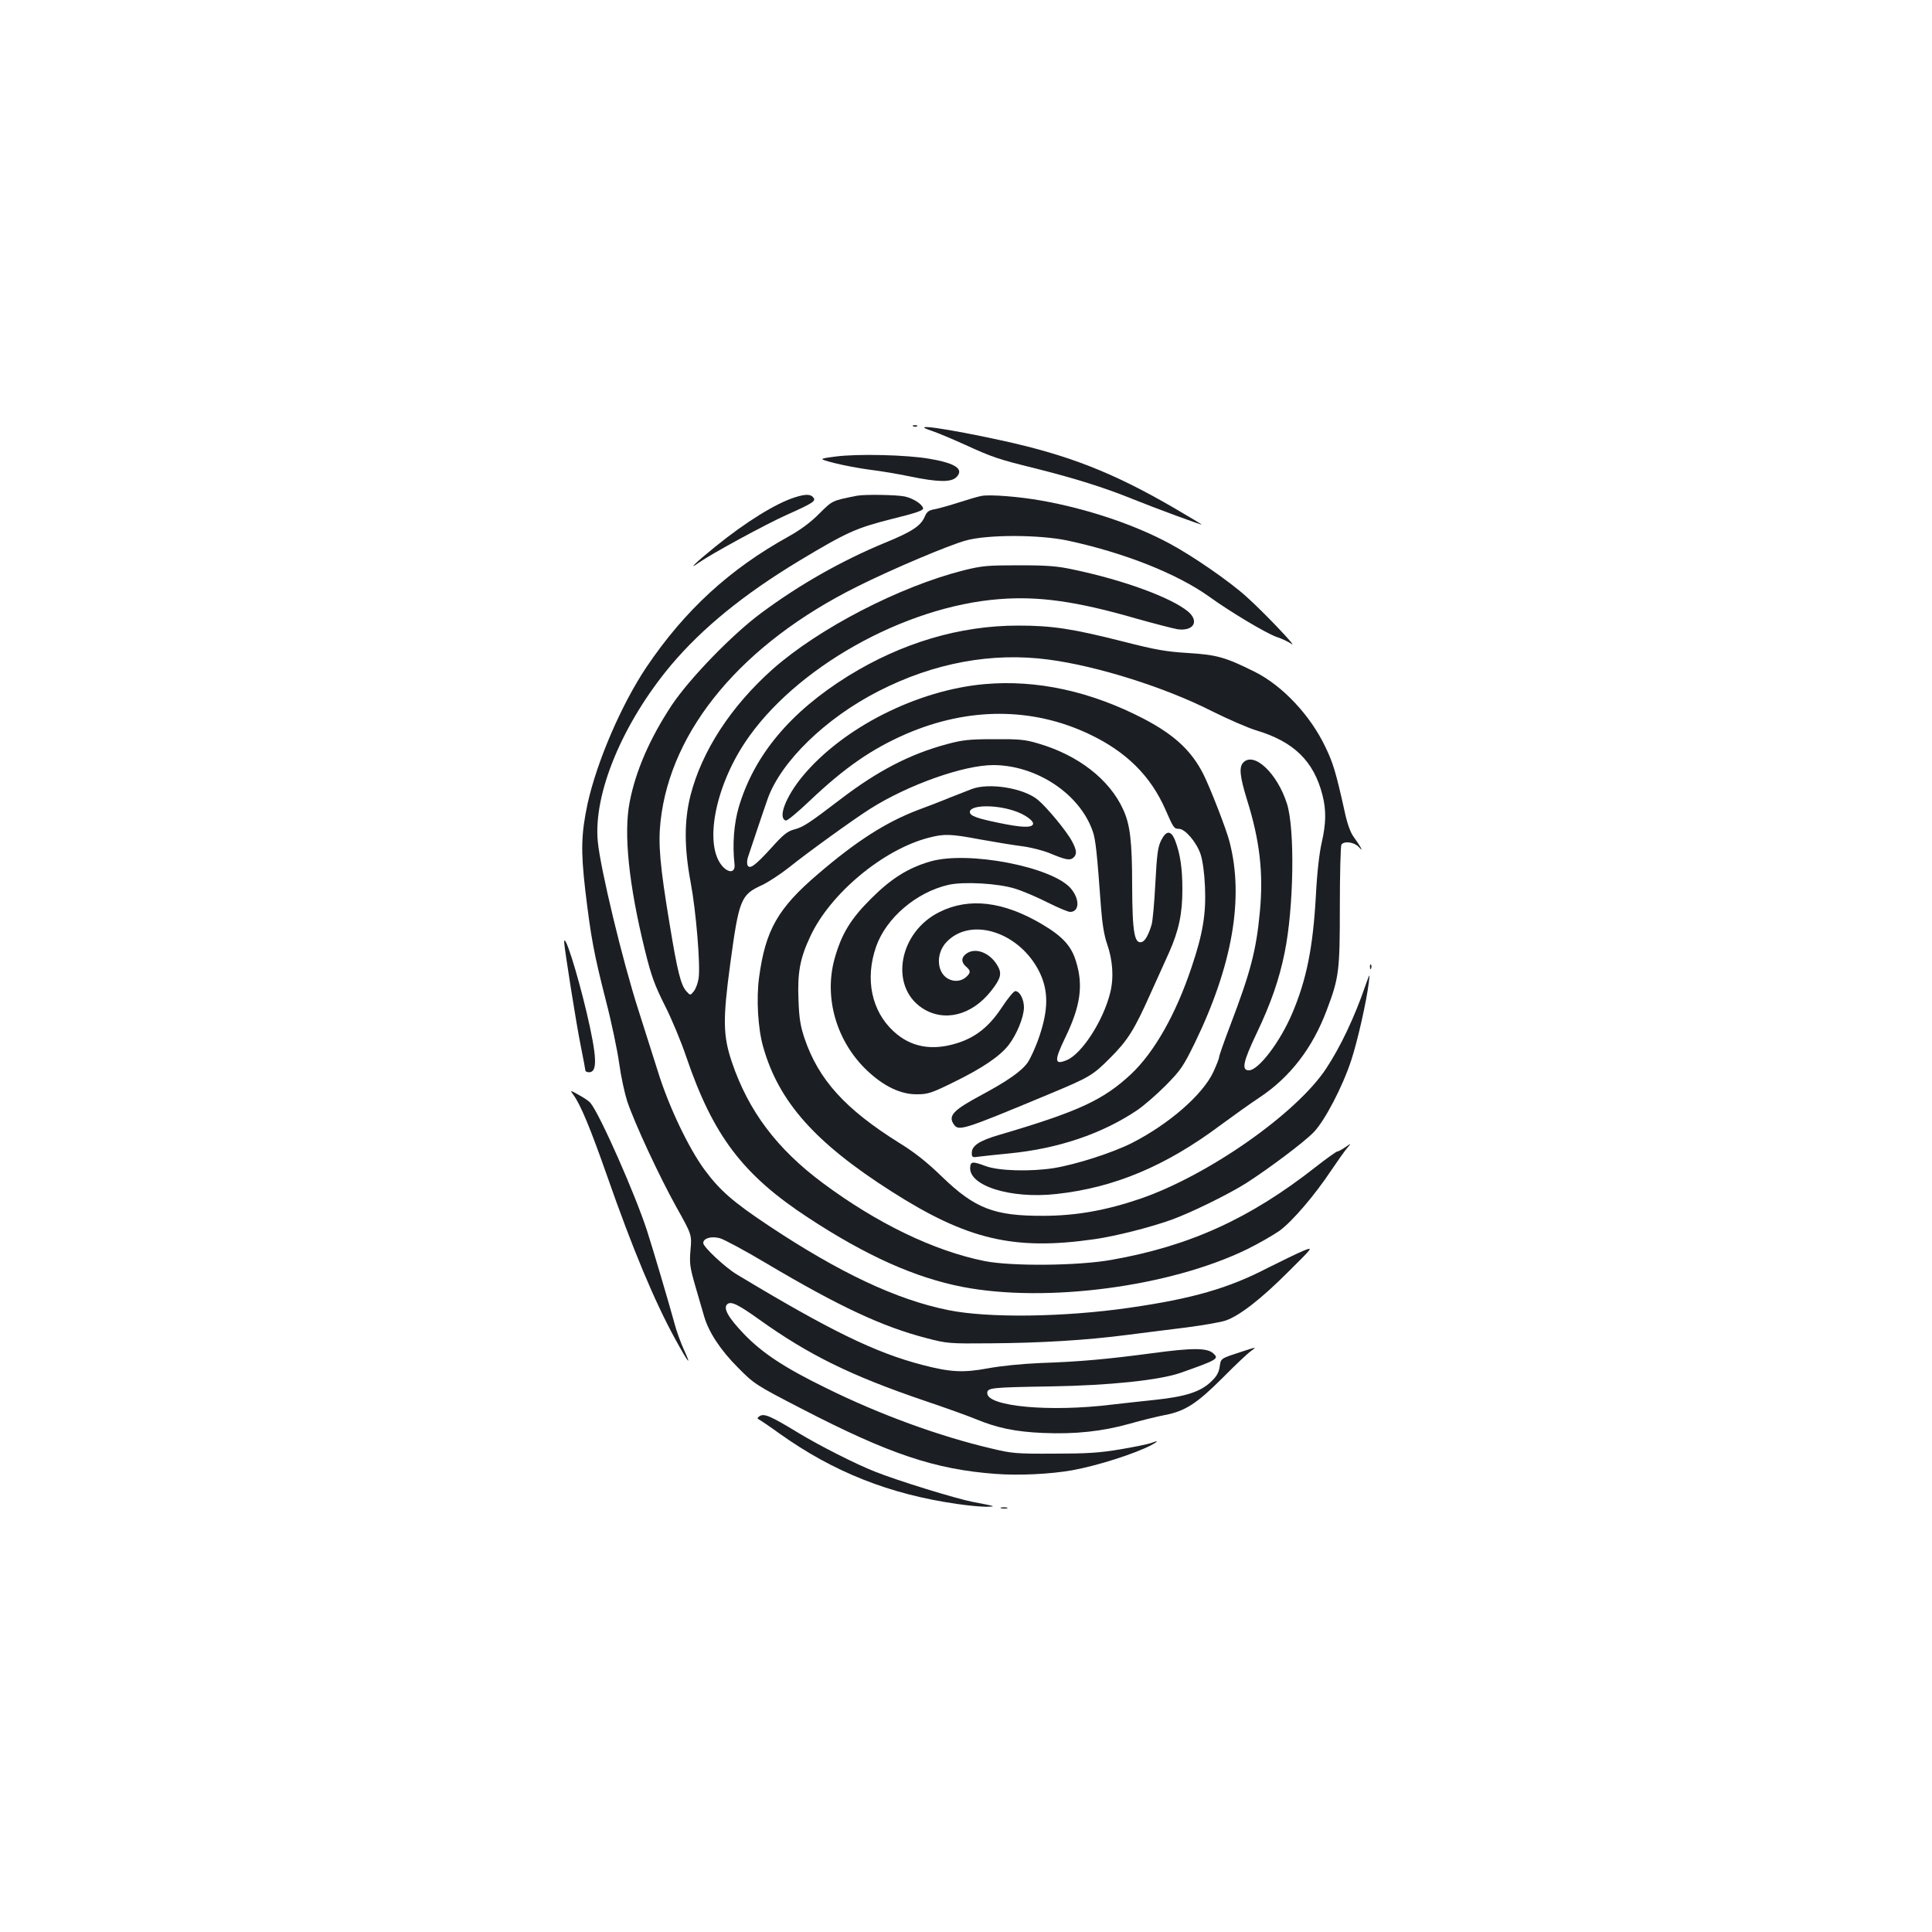 <?xml version="1.0" standalone="no"?>
<!DOCTYPE svg PUBLIC "-//W3C//DTD SVG 20010904//EN"
 "http://www.w3.org/TR/2001/REC-SVG-20010904/DTD/svg10.dtd">
<svg version="1.0" xmlns="http://www.w3.org/2000/svg"
 width="1000pt" height="1000pt" viewBox="0 0 1000 1000"
 preserveAspectRatio="xMidYMid meet">
<g transform="translate(0,1000) scale(0.1,-0.1)"
fill="#1b1f23" stroke="none">
<path d="M4728 7793 c7 -3 16 -2 19 1 4 3 -2 6 -13 5 -11 0 -14 -3 -6 -6z"/>
<path d="M4820 7771 c30 -10 109 -43 175 -73 140 -64 171 -75 362 -122 204
-51 360 -100 503 -158 121 -49 360 -137 360 -133 0 1 -66 41 -147 88 -310 180
-541 271 -883 346 -293 64 -492 92 -370 52z"/>
<path d="M4325 7637 c-90 -12 -90 -12 -5 -34 47 -12 128 -27 180 -34 52 -6
147 -22 210 -35 144 -30 213 -31 240 -4 41 41 -2 72 -137 95 -117 21 -375 27
-488 12z"/>
<path d="M4115 7426 c-99 -31 -254 -127 -412 -255 -98 -79 -149 -128 -87 -84
67 47 348 200 458 249 138 62 151 71 135 90 -14 17 -41 17 -94 0z"/>
<path d="M4435 7434 c-130 -26 -125 -24 -194 -92 -43 -44 -97 -84 -156 -117
-308 -170 -540 -383 -739 -678 -130 -194 -257 -490 -305 -708 -33 -156 -35
-243 -12 -444 30 -251 45 -330 106 -570 30 -115 61 -264 70 -330 9 -66 28
-153 41 -194 39 -116 167 -391 255 -549 80 -143 80 -143 73 -222 -6 -70 -3
-89 25 -187 17 -59 38 -130 46 -158 24 -81 84 -173 175 -264 83 -84 90 -89
330 -213 452 -234 690 -314 1005 -337 119 -9 283 -1 395 19 128 23 323 85 409
130 39 21 38 26 -4 10 -14 -5 -86 -20 -158 -32 -106 -18 -174 -22 -342 -22
-195 -1 -218 1 -325 27 -269 63 -578 176 -855 313 -217 106 -330 181 -426 281
-80 84 -108 133 -84 153 19 16 56 -2 165 -80 256 -183 473 -290 855 -420 110
-37 229 -80 265 -95 111 -46 206 -66 350 -72 166 -7 305 8 448 48 59 17 141
37 182 45 105 20 166 60 300 194 63 64 129 126 145 137 30 22 30 22 -35 1
-126 -41 -120 -37 -127 -82 -4 -29 -16 -51 -43 -76 -55 -54 -133 -79 -295 -96
-77 -8 -175 -19 -218 -24 -323 -40 -647 -10 -647 59 0 28 18 30 330 35 302 5
560 32 670 70 192 68 201 73 170 101 -32 29 -108 29 -315 1 -234 -31 -373 -44
-580 -51 -95 -4 -204 -15 -269 -27 -129 -24 -195 -21 -341 17 -246 64 -479
178 -962 469 -61 37 -173 142 -173 162 0 25 42 37 86 25 22 -6 132 -65 244
-132 373 -221 597 -326 825 -385 107 -28 117 -29 335 -27 258 2 492 16 700 43
80 10 219 28 310 39 91 12 184 28 207 37 72 26 183 113 320 250 132 131 132
131 79 110 -29 -12 -111 -52 -183 -88 -206 -107 -392 -160 -718 -207 -339 -49
-731 -54 -937 -12 -268 54 -562 193 -928 436 -185 123 -254 183 -333 290 -82
111 -186 328 -242 510 -26 83 -71 224 -100 315 -82 254 -198 735 -211 876 -23
248 129 612 379 911 162 192 375 366 663 540 248 149 295 170 481 217 122 30
163 44 161 55 -4 21 -50 51 -94 61 -38 9 -209 12 -249 4z"/>
<path d="M5080 7433 c-14 -2 -65 -17 -115 -33 -49 -16 -107 -32 -128 -36 -30
-5 -40 -13 -51 -39 -20 -47 -67 -78 -207 -135 -220 -91 -440 -215 -639 -363
-149 -110 -371 -339 -463 -477 -113 -171 -187 -340 -218 -502 -32 -163 -4
-431 80 -770 32 -130 50 -178 101 -280 35 -68 85 -188 112 -268 139 -408 292
-611 633 -834 299 -196 551 -309 797 -357 435 -84 1075 1 1473 195 61 30 135
73 167 95 66 48 182 183 269 314 34 50 71 103 83 116 21 25 21 25 -11 3 -17
-12 -36 -22 -41 -22 -5 0 -57 -37 -113 -81 -340 -267 -653 -409 -1056 -480
-173 -31 -519 -34 -658 -6 -262 53 -556 195 -838 405 -236 176 -383 371 -469
625 -46 137 -47 220 -9 503 46 340 55 363 166 413 33 16 96 57 140 92 93 75
334 249 418 302 197 125 485 227 639 227 223 -1 445 -148 513 -340 16 -43 23
-113 44 -400 6 -81 17 -146 31 -185 30 -86 36 -176 16 -255 -36 -144 -146
-314 -224 -347 -65 -27 -67 -5 -7 119 78 162 93 269 54 393 -24 79 -69 128
-175 191 -199 118 -377 140 -530 64 -211 -103 -262 -383 -92 -497 113 -75 257
-40 358 88 51 65 57 90 33 131 -39 67 -114 96 -161 62 -27 -19 -28 -44 -2 -67
24 -20 25 -31 4 -51 -22 -22 -55 -29 -86 -17 -69 26 -79 133 -18 196 129 134
384 47 483 -162 44 -95 43 -189 -3 -326 -18 -54 -46 -115 -61 -137 -32 -45
-106 -96 -234 -165 -152 -81 -179 -110 -148 -155 25 -36 47 -29 484 153 221
92 234 100 325 191 91 91 125 145 208 331 33 72 76 169 98 217 49 111 68 197
68 324 0 109 -11 184 -37 252 -21 55 -46 56 -73 2 -17 -34 -22 -71 -30 -223
-5 -100 -14 -195 -19 -212 -15 -51 -33 -84 -49 -90 -40 -15 -51 46 -52 290 0
231 -11 318 -46 394 -71 157 -234 283 -441 343 -66 20 -100 23 -228 22 -128 0
-164 -4 -245 -26 -189 -51 -356 -137 -547 -283 -168 -128 -194 -145 -241 -158
-36 -9 -58 -27 -119 -95 -83 -91 -111 -112 -123 -92 -4 7 -4 24 0 39 16 48 82
246 103 305 68 193 300 419 575 559 285 146 587 202 879 163 252 -33 601 -143
844 -266 86 -43 190 -88 230 -100 195 -58 299 -159 344 -335 20 -79 19 -146
-4 -247 -12 -51 -24 -155 -30 -273 -15 -269 -48 -434 -122 -609 -63 -149 -175
-296 -225 -296 -39 0 -30 44 40 191 74 155 117 279 145 417 48 233 54 643 12
773 -50 156 -169 269 -225 213 -24 -24 -19 -71 18 -192 67 -213 86 -381 67
-582 -19 -201 -48 -311 -155 -592 -31 -81 -56 -153 -56 -160 0 -7 -14 -42 -30
-77 -56 -119 -232 -271 -423 -368 -100 -50 -286 -110 -402 -129 -121 -19 -287
-15 -355 11 -64 24 -75 23 -78 -3 -14 -98 207 -169 447 -142 299 33 564 144
848 356 65 48 156 113 203 144 158 105 274 256 347 451 64 169 68 202 68 539
0 168 4 311 8 318 13 20 64 14 88 -10 19 -20 20 -20 11 -3 -6 11 -22 35 -36
54 -16 22 -33 68 -46 130 -45 203 -60 252 -99 333 -78 165 -222 318 -365 390
-152 76 -198 89 -346 98 -113 7 -167 16 -335 59 -264 67 -369 83 -545 83 -302
0 -602 -89 -880 -261 -299 -186 -486 -409 -566 -678 -25 -85 -34 -194 -22
-298 4 -43 -31 -46 -65 -6 -92 110 -37 403 119 638 255 384 822 704 1317 742
203 16 398 -11 706 -100 96 -27 193 -52 216 -56 83 -11 114 41 54 92 -86 71
-328 161 -589 216 -86 19 -138 23 -285 23 -163 0 -190 -2 -287 -26 -332 -84
-749 -300 -988 -511 -217 -193 -367 -424 -426 -654 -33 -130 -33 -271 1 -451
28 -150 51 -429 41 -496 -4 -25 -15 -55 -25 -67 -18 -22 -18 -22 -38 0 -29 31
-47 104 -87 348 -50 301 -60 414 -47 532 52 476 424 920 1020 1216 180 90 469
212 559 237 112 32 383 31 528 0 294 -63 567 -172 731 -289 112 -81 297 -191
351 -210 26 -8 61 -25 77 -36 37 -26 -147 168 -234 245 -87 79 -280 212 -398
275 -182 98 -426 180 -663 222 -111 20 -268 33 -310 24z"/>
<path d="M5096 6459 c-350 -31 -734 -226 -942 -477 -88 -107 -129 -216 -87
-229 7 -3 63 44 125 103 180 171 322 269 500 346 321 138 651 138 946 -2 192
-91 318 -216 395 -392 41 -94 44 -98 69 -98 32 0 91 -69 112 -131 11 -33 20
-98 23 -169 6 -140 -11 -243 -69 -415 -82 -246 -194 -442 -314 -555 -145 -135
-274 -194 -685 -315 -99 -29 -139 -55 -139 -92 0 -24 2 -25 43 -19 23 3 92 10
152 16 253 25 478 101 660 223 33 22 99 79 147 127 79 80 92 99 152 221 195
402 256 751 180 1042 -16 64 -101 282 -136 351 -61 120 -149 202 -305 284
-276 144 -557 205 -827 181z"/>
<path d="M5030 5916 c-19 -7 -69 -27 -110 -43 -41 -17 -118 -47 -170 -66 -165
-63 -318 -161 -515 -330 -209 -178 -273 -291 -306 -536 -15 -110 -6 -265 21
-359 80 -284 268 -496 663 -748 393 -251 635 -308 1052 -248 111 16 284 60
397 100 101 36 298 133 388 190 117 75 300 212 350 264 57 59 149 235 194 372
33 101 79 304 91 403 6 50 6 50 -19 -20 -55 -160 -128 -314 -202 -426 -154
-233 -611 -553 -963 -674 -176 -60 -333 -88 -501 -88 -253 -1 -353 37 -524
202 -77 75 -144 128 -221 175 -280 175 -418 327 -491 542 -21 63 -28 104 -31
199 -6 140 8 216 61 328 103 222 377 450 613 511 81 21 113 20 267 -9 72 -13
169 -29 216 -35 47 -6 112 -23 145 -37 80 -33 102 -38 120 -23 20 17 19 38 -6
85 -28 53 -130 176 -177 215 -73 61 -252 90 -342 56z m217 -112 c60 -19 109
-56 99 -72 -10 -17 -60 -15 -172 8 -117 24 -154 37 -154 57 0 36 126 40 227 7z"/>
<path d="M4815 5541 c-114 -33 -202 -88 -305 -191 -108 -107 -155 -185 -191
-315 -55 -202 12 -428 170 -577 87 -82 174 -123 258 -122 56 0 76 7 190 63
147 72 237 133 283 191 42 54 79 144 80 195 0 43 -22 85 -45 85 -8 0 -39 -38
-70 -85 -66 -100 -136 -155 -233 -185 -129 -40 -238 -20 -326 61 -115 105
-150 272 -91 440 52 148 208 281 374 319 78 18 258 8 346 -20 39 -12 114 -44
167 -71 54 -27 106 -49 117 -49 48 0 51 65 4 121 -95 112 -532 197 -728 140z"/>
<path d="M2920 5125 c0 -27 64 -433 86 -539 13 -65 24 -123 24 -127 0 -5 9 -9
19 -9 45 0 41 81 -13 311 -49 207 -114 412 -116 364z"/>
<path d="M7091 4994 c0 -11 3 -14 6 -6 3 7 2 16 -1 19 -3 4 -6 -2 -5 -13z"/>
<path d="M2970 4330 c36 -51 85 -168 170 -410 137 -392 249 -658 356 -853 68
-124 86 -145 44 -53 -17 37 -40 100 -50 140 -22 82 -110 380 -141 476 -61 188
-243 600 -292 660 -6 9 -34 28 -60 42 -48 27 -48 27 -27 -2z"/>
<path d="M3930 2669 c-10 -7 -11 -12 -4 -15 7 -3 56 -36 110 -75 278 -198 568
-313 915 -363 59 -9 128 -15 155 -15 52 1 51 2 -70 25 -88 17 -390 110 -505
156 -102 40 -287 134 -398 201 -148 90 -179 103 -203 86z"/>
<path d="M5183 2193 c9 -2 23 -2 30 0 6 3 -1 5 -18 5 -16 0 -22 -2 -12 -5z"/>
</g>
</svg>
